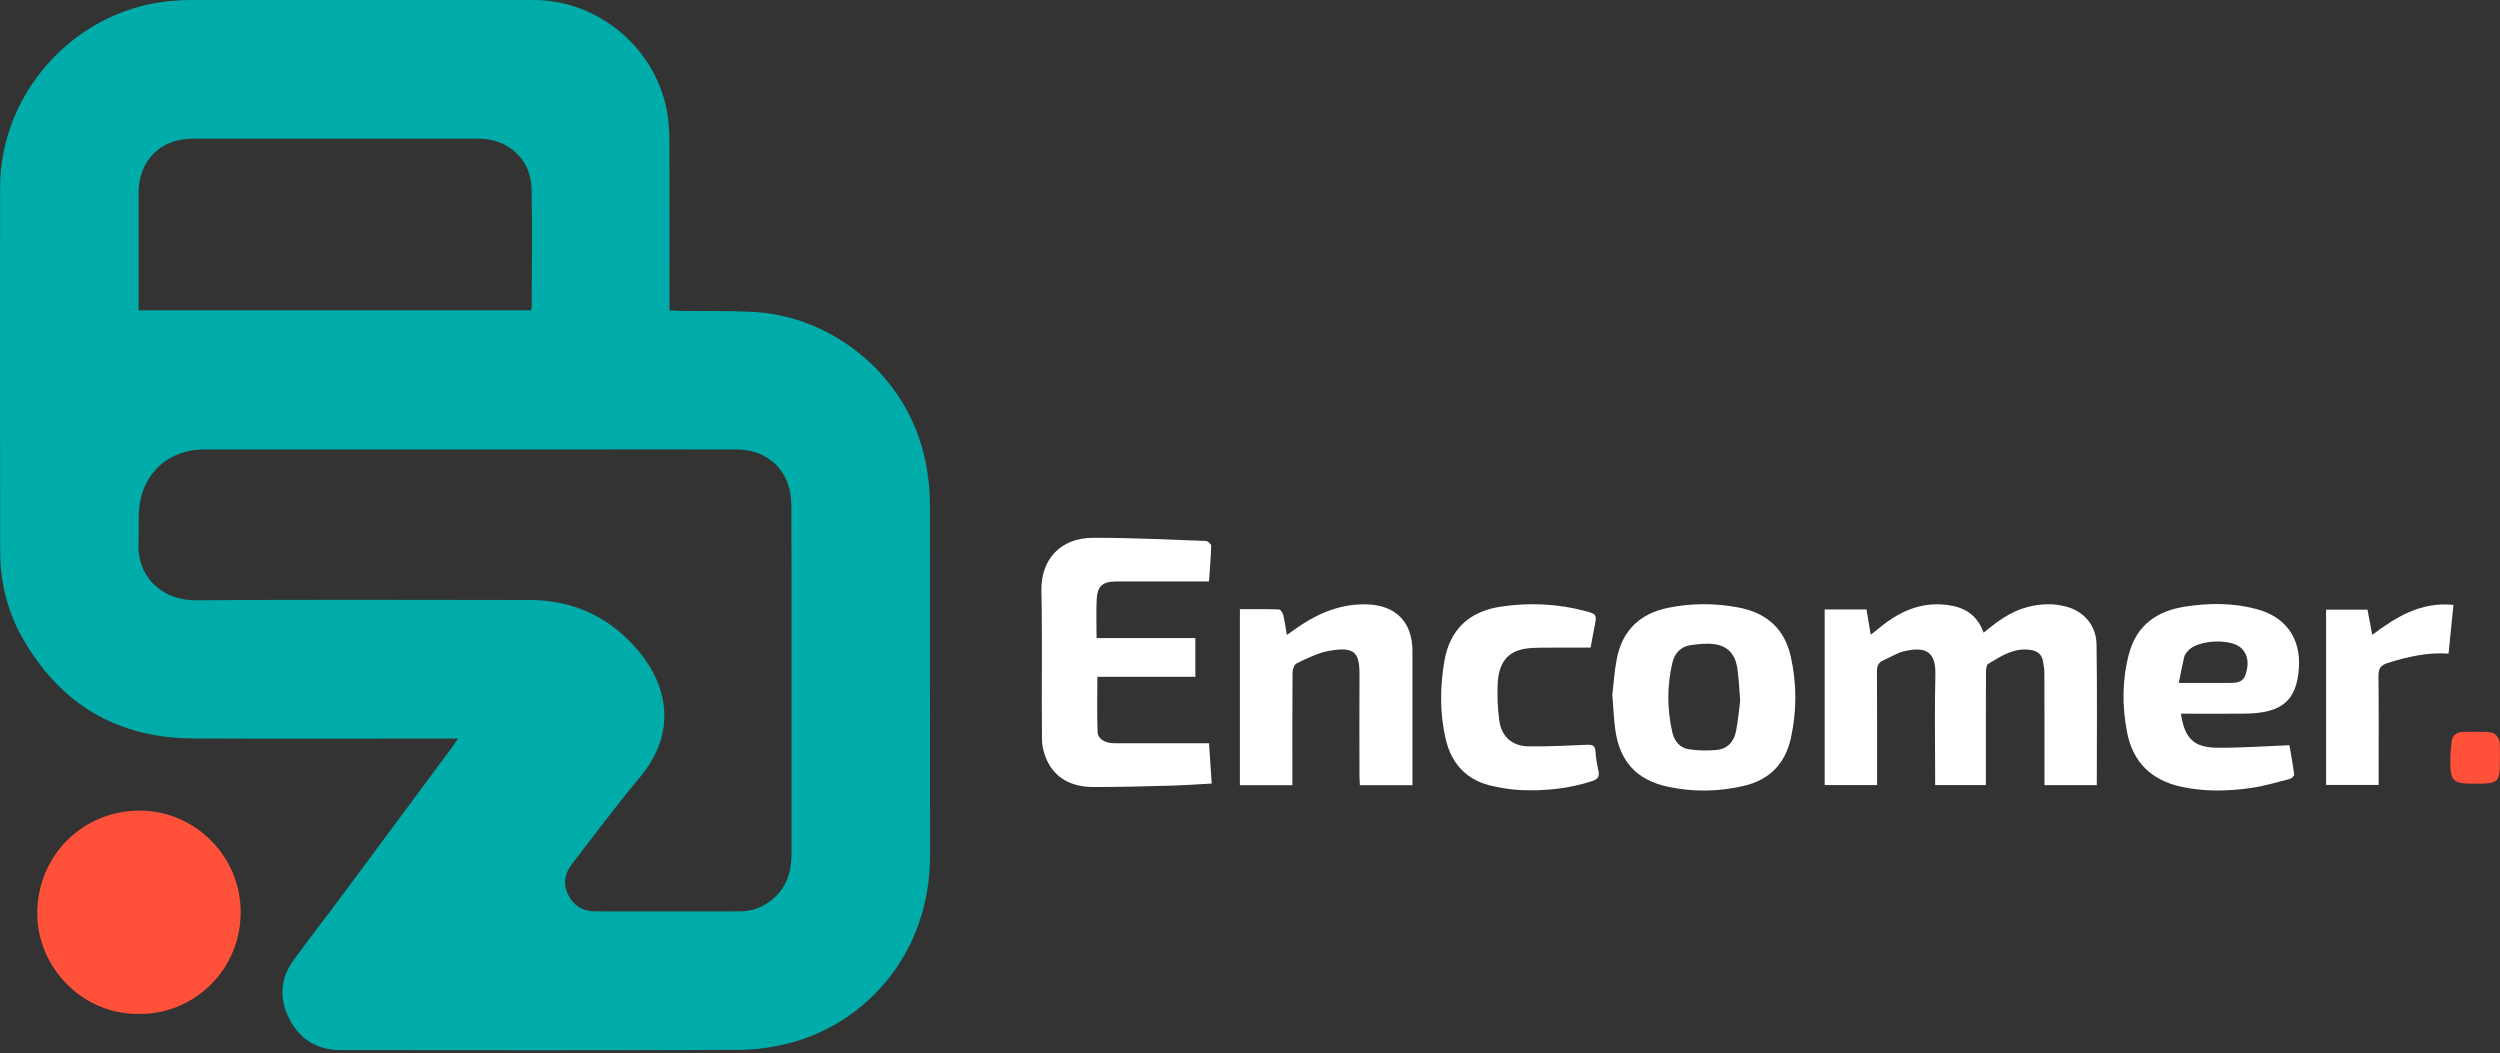 <svg width="197" height="83" viewBox="0 0 197 83" fill="none" xmlns="http://www.w3.org/2000/svg">
<rect x="0" y="0" width="197" height="83" fill="#333333" stroke="none"/>
<g clip-path="url(#clip0_8_2148)">
<path d="M36.091 58.199H35.197C28.524 58.199 21.854 58.23 15.181 58.189C9.175 58.153 4.693 55.442 1.746 50.226C0.567 48.141 0.018 45.85 0.013 43.458C-0.005 33.892 0 24.323 0.008 14.754C0.013 7.401 5.733 0.986 13.045 0.121C13.66 0.049 14.283 0.005 14.901 0.005C23.955 0 33.007 0 42.061 0C47.258 0 51.859 3.965 52.608 9.1C52.7 9.734 52.747 10.38 52.749 11.018C52.762 15.222 52.755 19.429 52.755 23.633C52.755 23.885 52.755 24.14 52.755 24.457C53.04 24.472 53.267 24.493 53.493 24.498C55.445 24.524 57.399 24.48 59.345 24.578C65.212 24.879 70.531 28.967 72.425 34.52C73.02 36.265 73.275 38.055 73.278 39.882C73.29 49.042 73.27 58.202 73.288 67.364C73.303 75.159 68.222 80.553 62.442 82.131C61.114 82.494 59.705 82.72 58.333 82.728C47.843 82.777 37.352 82.759 26.861 82.749C25.005 82.749 23.597 81.902 22.771 80.236C21.996 78.676 22.081 77.111 23.118 75.682C24.429 73.88 25.798 72.121 27.129 70.332C29.982 66.496 32.826 62.656 35.671 58.817C35.784 58.665 35.885 58.5 36.085 58.199H36.091ZM62.37 53.635C62.37 49.109 62.375 44.583 62.362 40.057C62.362 39.527 62.321 38.979 62.19 38.469C61.708 36.605 60.107 35.424 58.081 35.419C54.348 35.408 50.618 35.416 46.885 35.416C36.631 35.416 26.38 35.416 16.126 35.416C13.39 35.416 11.374 37.117 10.993 39.823C10.859 40.771 10.977 41.749 10.913 42.709C10.751 45.199 12.522 47.325 15.495 47.302C24.225 47.235 32.955 47.276 41.685 47.279C44.867 47.279 47.59 48.388 49.784 50.703C52.868 53.957 53.29 57.834 50.417 61.258C48.558 63.472 46.841 65.806 45.065 68.09C44.493 68.826 44.347 69.64 44.766 70.495C45.191 71.359 45.907 71.815 46.875 71.815C50.693 71.82 54.51 71.823 58.328 71.815C59.232 71.815 60.048 71.509 60.764 70.953C61.966 70.016 62.37 68.731 62.37 67.271C62.37 62.725 62.37 58.176 62.37 53.63V53.635ZM10.923 24.454H41.844C41.867 24.331 41.898 24.248 41.898 24.168C41.901 21.058 41.955 17.949 41.886 14.841C41.834 12.548 40.035 10.928 37.725 10.928C30.2 10.928 22.675 10.928 15.148 10.928C12.651 10.928 10.923 12.663 10.923 15.174C10.923 18.026 10.923 20.876 10.923 23.728C10.923 23.957 10.923 24.186 10.923 24.454Z" fill="#00ACA9"/>
<path d="M10.908 79.896C6.5 79.94 2.886 76.22 2.937 71.874C2.989 67.408 6.518 63.87 11.018 63.878C15.392 63.883 19.017 67.526 18.963 71.951C18.904 76.691 15.042 79.978 10.91 79.896H10.908Z" fill="#FF5039"/>
<path d="M143.79 48.025H147.08C147.188 48.664 147.291 49.287 147.415 50.02C147.742 49.758 148.015 49.536 148.29 49.32C149.917 48.028 151.711 47.325 153.83 47.737C155.037 47.971 155.877 48.638 156.312 49.861C157.375 48.965 158.438 48.185 159.749 47.84C160.807 47.562 161.865 47.521 162.915 47.83C164.246 48.221 165.183 49.305 165.206 50.764C165.265 54.451 165.227 58.138 165.227 61.868H161.103C161.103 61.641 161.103 61.415 161.103 61.188C161.103 58.485 161.108 55.782 161.098 53.081C161.098 52.742 161.051 52.399 160.982 52.065C160.881 51.573 160.559 51.305 160.055 51.223C158.734 51.001 157.702 51.689 156.662 52.317C156.525 52.399 156.497 52.734 156.495 52.95C156.484 55.674 156.487 58.398 156.487 61.121C156.487 61.355 156.487 61.587 156.487 61.865H152.489V61.175C152.489 58.495 152.442 55.813 152.507 53.133C152.548 51.395 151.776 50.904 150.043 51.318C149.474 51.454 148.954 51.799 148.406 52.034C148.02 52.201 147.901 52.469 147.904 52.891C147.922 55.615 147.914 58.338 147.914 61.062C147.914 61.317 147.914 61.572 147.914 61.865H143.785V48.02L143.79 48.025Z" fill="white"/>
<path d="M86.412 50.281H94.194V53.331H86.471C86.471 54.835 86.433 56.264 86.492 57.685C86.515 58.241 87.094 58.565 87.805 58.568C90.037 58.573 92.266 58.568 94.498 58.568C94.732 58.568 94.967 58.568 95.27 58.568C95.34 59.623 95.409 60.64 95.482 61.744C94.429 61.801 93.414 61.876 92.397 61.904C90.32 61.961 88.242 62.022 86.162 62.017C84.672 62.012 83.354 61.51 82.607 60.13C82.306 59.572 82.115 58.879 82.108 58.243C82.064 54.34 82.144 50.435 82.064 46.532C82.015 44.169 83.482 42.38 86.16 42.377C89.115 42.375 92.07 42.519 95.023 42.627C95.175 42.632 95.445 42.874 95.443 43C95.417 43.917 95.337 44.831 95.268 45.822H94.542C92.333 45.822 90.124 45.819 87.913 45.822C86.917 45.822 86.476 46.185 86.422 47.173C86.368 48.172 86.409 49.179 86.409 50.281H86.412Z" fill="white"/>
<path d="M127.051 54.752C127.149 53.931 127.211 52.904 127.407 51.902C127.839 49.668 129.242 48.347 131.451 47.894C133.294 47.518 135.145 47.521 136.996 47.871C139.195 48.288 140.618 49.534 141.113 51.732C141.591 53.869 141.594 56.029 141.12 58.166C140.675 60.182 139.437 61.461 137.385 61.935C135.39 62.395 133.389 62.419 131.405 61.989C128.915 61.448 127.589 59.937 127.27 57.394C127.17 56.588 127.134 55.777 127.051 54.755V54.752ZM137.127 55.195C137.048 54.25 137.017 53.478 136.909 52.718C136.744 51.544 136.154 50.896 135.045 50.754C134.463 50.679 133.853 50.754 133.263 50.831C132.447 50.934 131.958 51.475 131.78 52.237C131.356 54.054 131.361 55.885 131.778 57.702C131.93 58.369 132.344 58.915 133.026 59.031C133.75 59.154 134.509 59.162 135.24 59.1C136.103 59.028 136.636 58.457 136.798 57.623C136.963 56.768 137.037 55.893 137.13 55.192L137.127 55.195Z" fill="white"/>
<path d="M171.856 56.237C172.144 58.186 172.868 58.91 174.739 58.922C176.598 58.935 178.459 58.799 180.408 58.724C180.532 59.458 180.681 60.248 180.781 61.044C180.794 61.144 180.565 61.35 180.416 61.386C179.407 61.646 178.4 61.947 177.37 62.094C175.542 62.354 173.702 62.393 171.882 61.996C169.534 61.484 168.066 60.06 167.611 57.692C167.214 55.635 167.219 53.568 167.763 51.526C168.365 49.266 169.961 48.146 172.17 47.804C174.065 47.508 175.965 47.497 177.836 47.999C180.125 48.612 181.319 50.306 181.152 52.664C180.969 55.221 179.818 56.199 176.904 56.235C175.236 56.255 173.565 56.237 171.853 56.237H171.856ZM171.691 53.815C173.099 53.815 174.358 53.812 175.617 53.815C176.168 53.815 176.727 53.815 176.943 53.176C177.187 52.456 177.218 51.724 176.67 51.125C175.885 50.265 173.115 50.406 172.389 51.315C172.283 51.449 172.157 51.591 172.119 51.748C171.964 52.399 171.843 53.061 171.689 53.815H171.691Z" fill="white"/>
<path d="M101.84 61.876H97.703V48.002C98.736 48.002 99.758 47.987 100.777 48.023C100.898 48.028 101.076 48.28 101.117 48.445C101.238 48.939 101.302 49.449 101.403 50.036C101.809 49.75 102.16 49.49 102.523 49.253C104.09 48.224 105.771 47.575 107.692 47.624C109.968 47.68 111.301 49.006 111.301 51.297C111.301 54.598 111.301 57.901 111.301 61.201V61.873H107.159C107.146 61.633 107.126 61.386 107.126 61.142C107.126 58.506 107.108 55.867 107.128 53.231C107.144 51.406 106.763 50.911 104.67 51.3C103.807 51.459 102.986 51.892 102.178 52.27C101.992 52.358 101.856 52.739 101.853 52.986C101.83 55.687 101.838 58.387 101.838 61.09C101.838 61.343 101.838 61.592 101.838 61.878L101.84 61.876Z" fill="white"/>
<path d="M125.344 51.032C123.988 51.032 122.726 51.025 121.462 51.037C121.014 51.043 120.559 51.05 120.118 51.13C118.788 51.372 118.095 52.232 118.018 53.867C117.971 54.822 118.018 55.795 118.139 56.745C118.301 58.024 119.145 58.794 120.435 58.812C121.972 58.833 123.512 58.758 125.048 58.688C125.507 58.668 125.705 58.768 125.728 59.257C125.751 59.767 125.865 60.272 125.962 60.776C126.042 61.178 125.913 61.394 125.512 61.531C123.661 62.148 121.756 62.342 119.822 62.257C119.102 62.226 118.378 62.102 117.668 61.953C115.642 61.531 114.406 60.264 113.93 58.274C113.446 56.248 113.471 54.194 113.806 52.155C114.221 49.634 115.745 48.182 118.262 47.804C120.53 47.462 122.786 47.572 125.005 48.172C125.808 48.391 125.834 48.473 125.664 49.294C125.604 49.588 125.55 49.882 125.496 50.175C125.442 50.468 125.391 50.762 125.342 51.037L125.344 51.032Z" fill="white"/>
<path d="M186.561 48.043C186.684 48.694 186.798 49.302 186.934 50.026C188.834 48.597 190.783 47.405 193.331 47.667C193.203 48.947 193.079 50.193 192.945 51.506C191.267 51.387 189.722 51.758 188.18 52.232C187.557 52.422 187.416 52.713 187.423 53.313C187.454 55.887 187.436 58.462 187.436 61.034C187.436 61.288 187.436 61.546 187.436 61.855H183.294V48.043H186.558H186.561Z" fill="white"/>
<path d="M196.992 59.764C196.995 61.693 196.931 61.757 194.974 61.757C193.265 61.757 193.074 61.574 193.084 59.849C193.087 59.383 193.136 58.915 193.187 58.452C193.249 57.913 193.604 57.684 194.114 57.677C194.732 57.666 195.352 57.653 195.973 57.677C196.622 57.702 196.943 58.027 196.987 58.673C197.01 59.033 196.992 59.399 196.992 59.762V59.764Z" fill="#FF5039"/>
</g>
<defs>
<clipPath id="clip0_8_2148">
<rect width="197" height="82.759" fill="white"/>
</clipPath>
</defs>
</svg>
